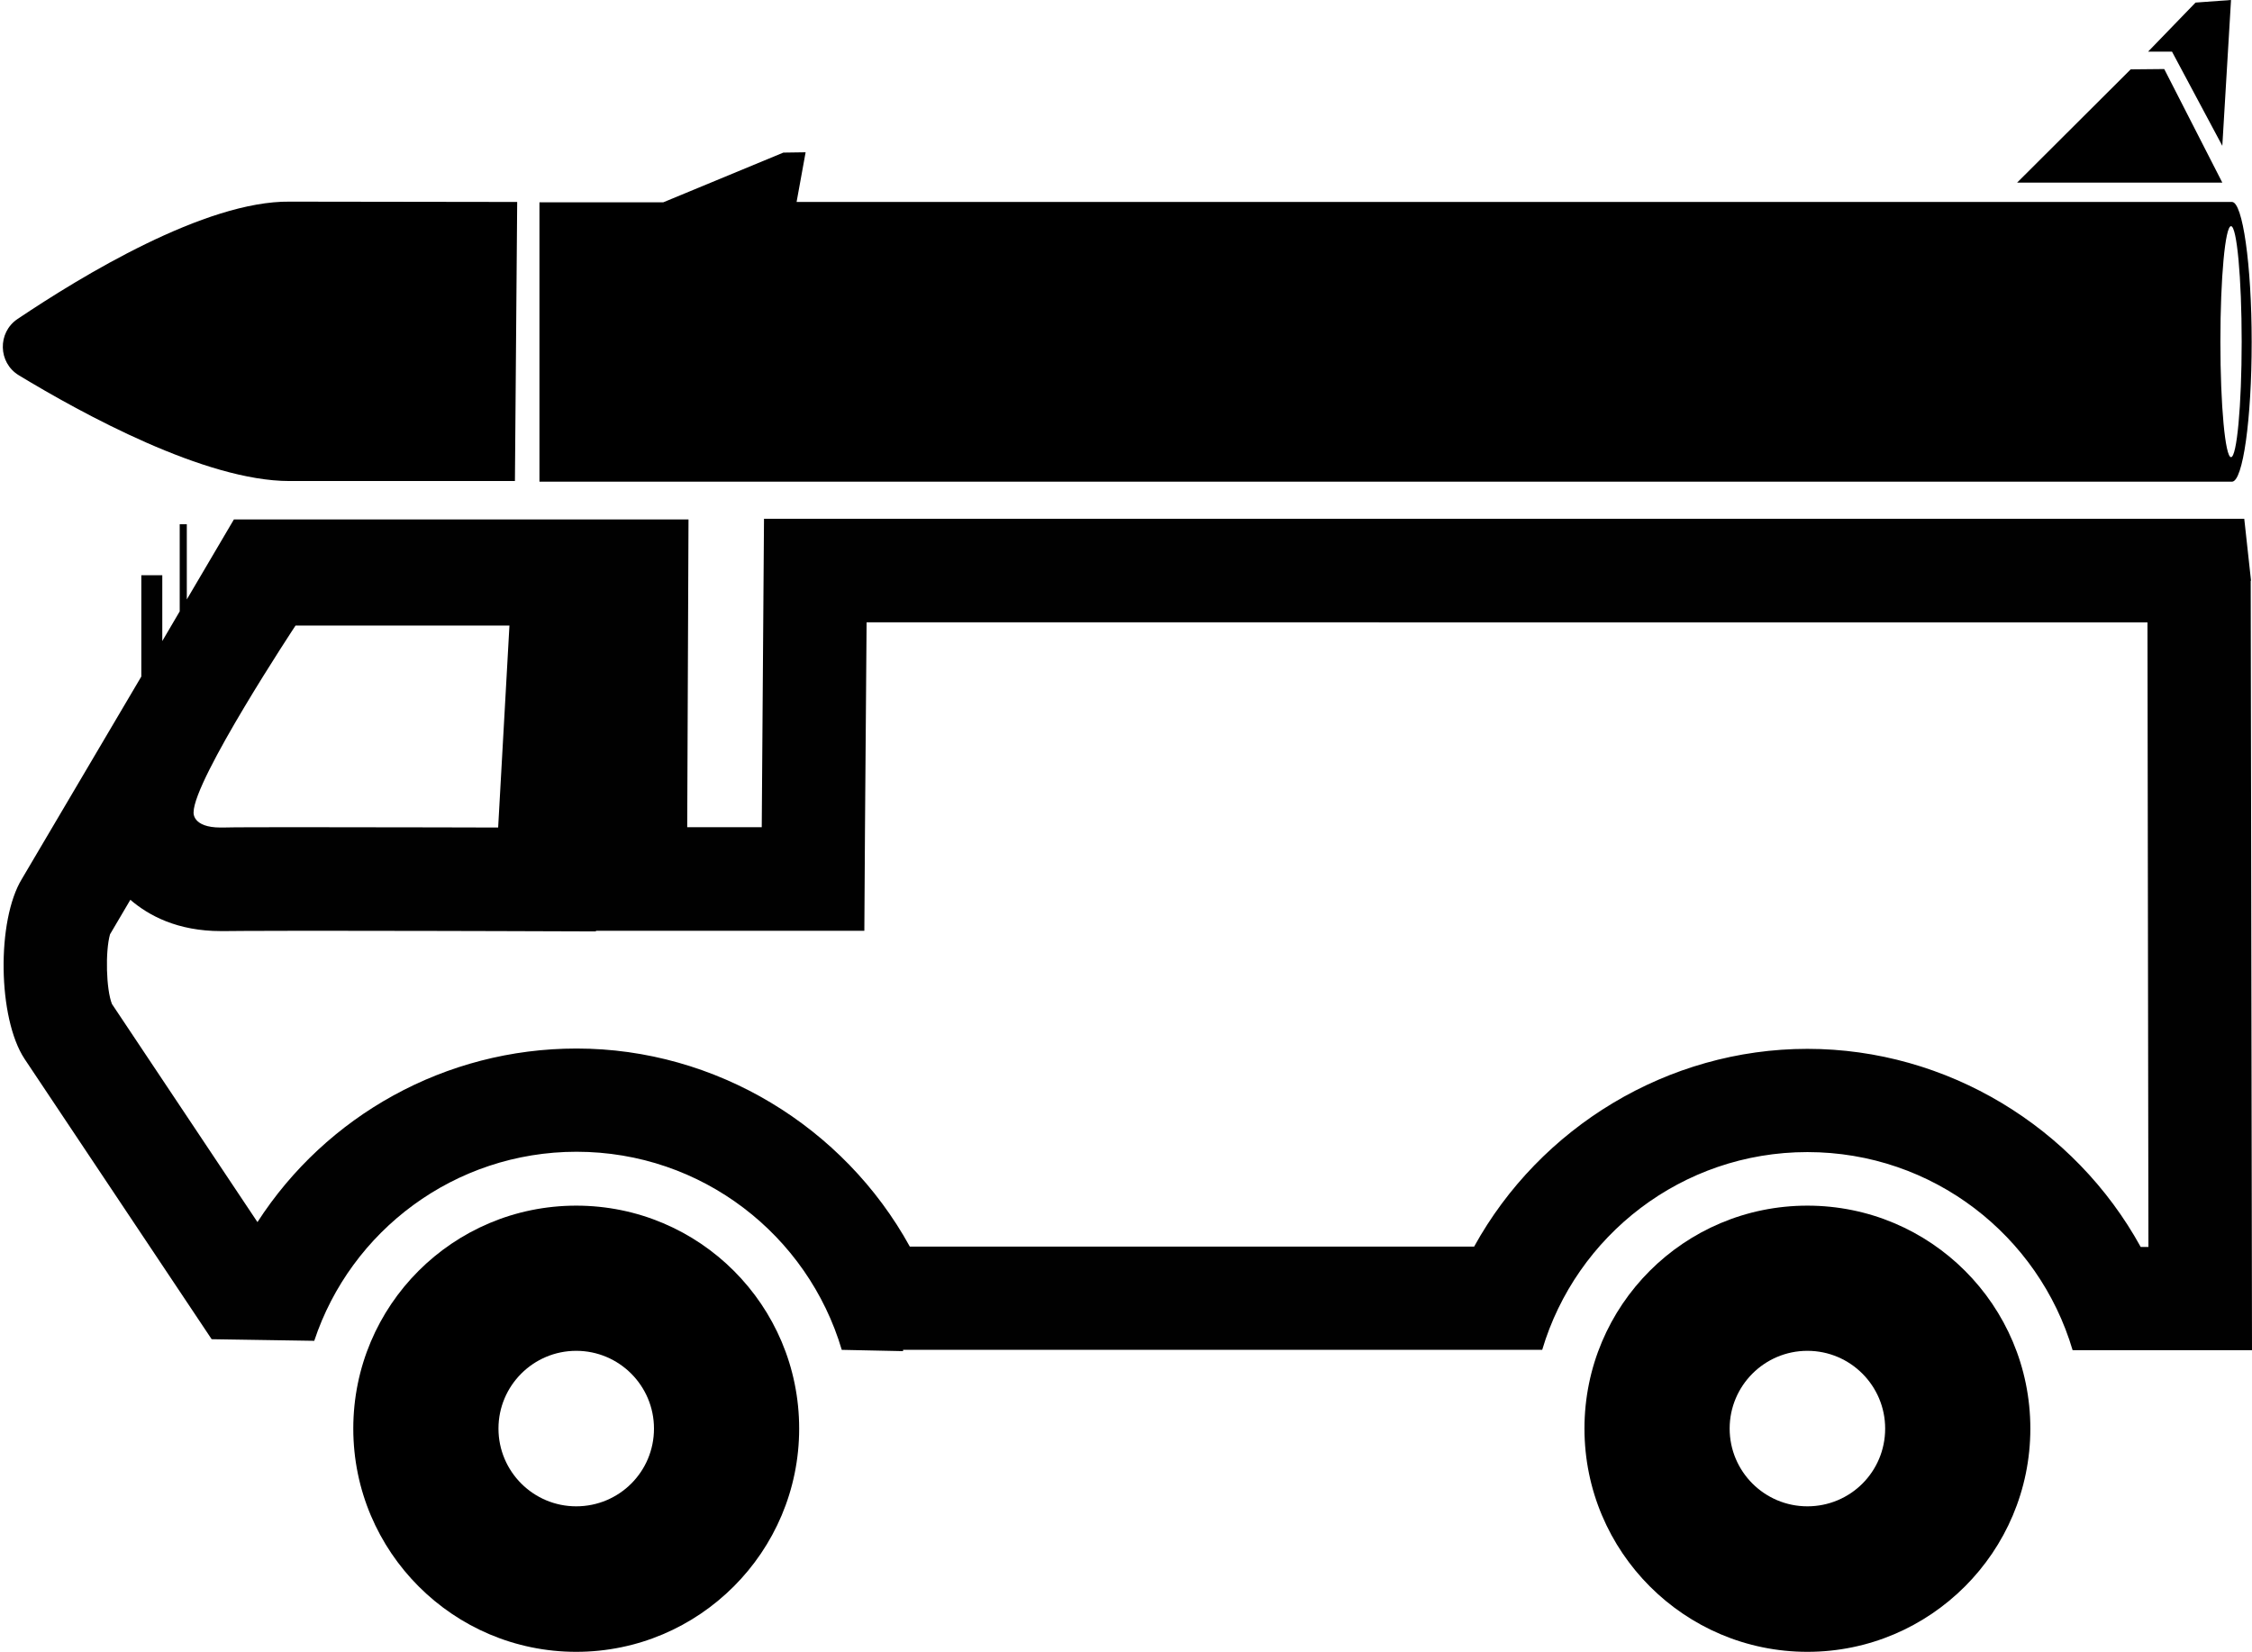 <?xml version="1.0" encoding="utf-8"?>
<!-- Generator: Adobe Illustrator 21.1.0, SVG Export Plug-In . SVG Version: 6.00 Build 0)  -->
<svg version="1.1" id="fill" xmlns="http://www.w3.org/2000/svg" xmlns:xlink="http://www.w3.org/1999/xlink" x="0px" y="0px"
	 viewBox="0 0 698 512" style="enable-background:new 0 0 698 512;" xml:space="preserve">
<style type="text/css">
	.st0{fill:#010101;}
</style>
<g id="_x33_2">
	<path d="M691.8,62.6c-0.1,0-0.2,0-0.2,0v0H246.9l2.8-15.4l-6.9,0.1l-37.2,15.4h-38.4v86.6h524.4v0c0.1,0,0.2,0,0.2,0
		c3.4,0,6.1-19.4,6.1-43.3C697.9,82,695.1,62.6,691.8,62.6z M691.5,141.7c-1.8,0-3.3-16-3.3-35.8c0-19.8,1.5-35.8,3.3-35.8
		c1.8,0,3.3,16,3.3,35.8C694.8,125.7,693.3,141.7,691.5,141.7z"/>
	<path d="M178.6,373.7c-38.2,0-69.1,30.9-69.1,69.1s31,69.2,69.1,69.2s69.1-31,69.1-69.2S216.8,373.7,178.6,373.7z M178.6,466.9
		c-13.3,0-24.1-10.8-24.1-24.1c0-13.3,10.8-24.1,24.1-24.1s24.1,10.8,24.1,24.1C202.7,456.2,191.9,466.9,178.6,466.9z"/>
	<path d="M560.2,373.7c-38.2,0-69.1,30.9-69.1,69.1s31,69.2,69.1,69.2s69.1-31,69.1-69.2S598.4,373.7,560.2,373.7z M560.2,466.9
		c-13.3,0-24.1-10.8-24.1-24.1c0-13.3,10.8-24.1,24.1-24.1s24.1,10.8,24.1,24.1C584.3,456.2,573.5,466.9,560.2,466.9z"/>
	<g>
		<path class="st0" d="M665.6,192.8l0.3,193.7h-2.4c-20.4-37.1-60-61.4-103.3-61.4c-43.3,0-82.9,24.3-103.3,61.3H282
			c-20.4-37.1-60-61.4-103.3-61.4c-40.7,0-77.6,20.8-98.9,53.8l-45.1-67.6c-1.8-4.5-2.1-16.3-0.6-21.6l6.3-10.7
			c5.7,4.9,14.6,9.7,28.1,9.7c0.4,0,0.8,0,1.2,0c1.5,0,6.7-0.1,25.7-0.1c25,0,58.6,0.1,59,0.1l30.3,0.1l0-0.2H213h23.1h31.8
			l0.2-31.8l0.5-63.8H665.6 M695.6,160.8H236.8l-0.7,95.6H213l0.4-95.4H72.5l-14.6,24.8v-23.3h-2.2v27l-5.4,9.2v-20.4h-6.5v31.4
			l-37,62.7c-7.9,12.9-7.5,43.2,0.8,55.8l58,86.9l31.8,0.5c11.3-34.1,43.5-58.6,81.3-58.6c38.9,0,71.7,25.9,82.2,61.4l19,0.4v-0.4
			H478c10.5-35.4,43.3-61.3,82.2-61.3s71.7,25.9,82.2,61.4H698L697.6,180h0.1L695.6,160.8L695.6,160.8z M68.4,256.5
			c-8.9,0-8.4-4.7-8.4-4.7c0-10.1,31.6-57.9,31.6-57.9h66.3l-3.5,62.6c0,0-33.7-0.1-59-0.1c-12.7,0-23.2,0-26.4,0.1
			C68.8,256.5,68.6,256.5,68.4,256.5L68.4,256.5z"/>
	</g>
	<path d="M89.8,62.5C63.6,62.2,25.2,85.6,5.4,98.9c-6.2,4.2-6,13.5,0.4,17.4c19.8,12,57.8,32.8,83.9,32.8h69.9l0.7-86.5L89.8,62.5z"
		/>
	<polygon points="660.4,21.5 670.8,21.4 688.8,56.6 625.2,56.6 	"/>
	<polygon points="673.2,16 665.8,16 680.5,0.8 691.5,0 688.8,45.2 	"/>
</g>
</svg>
